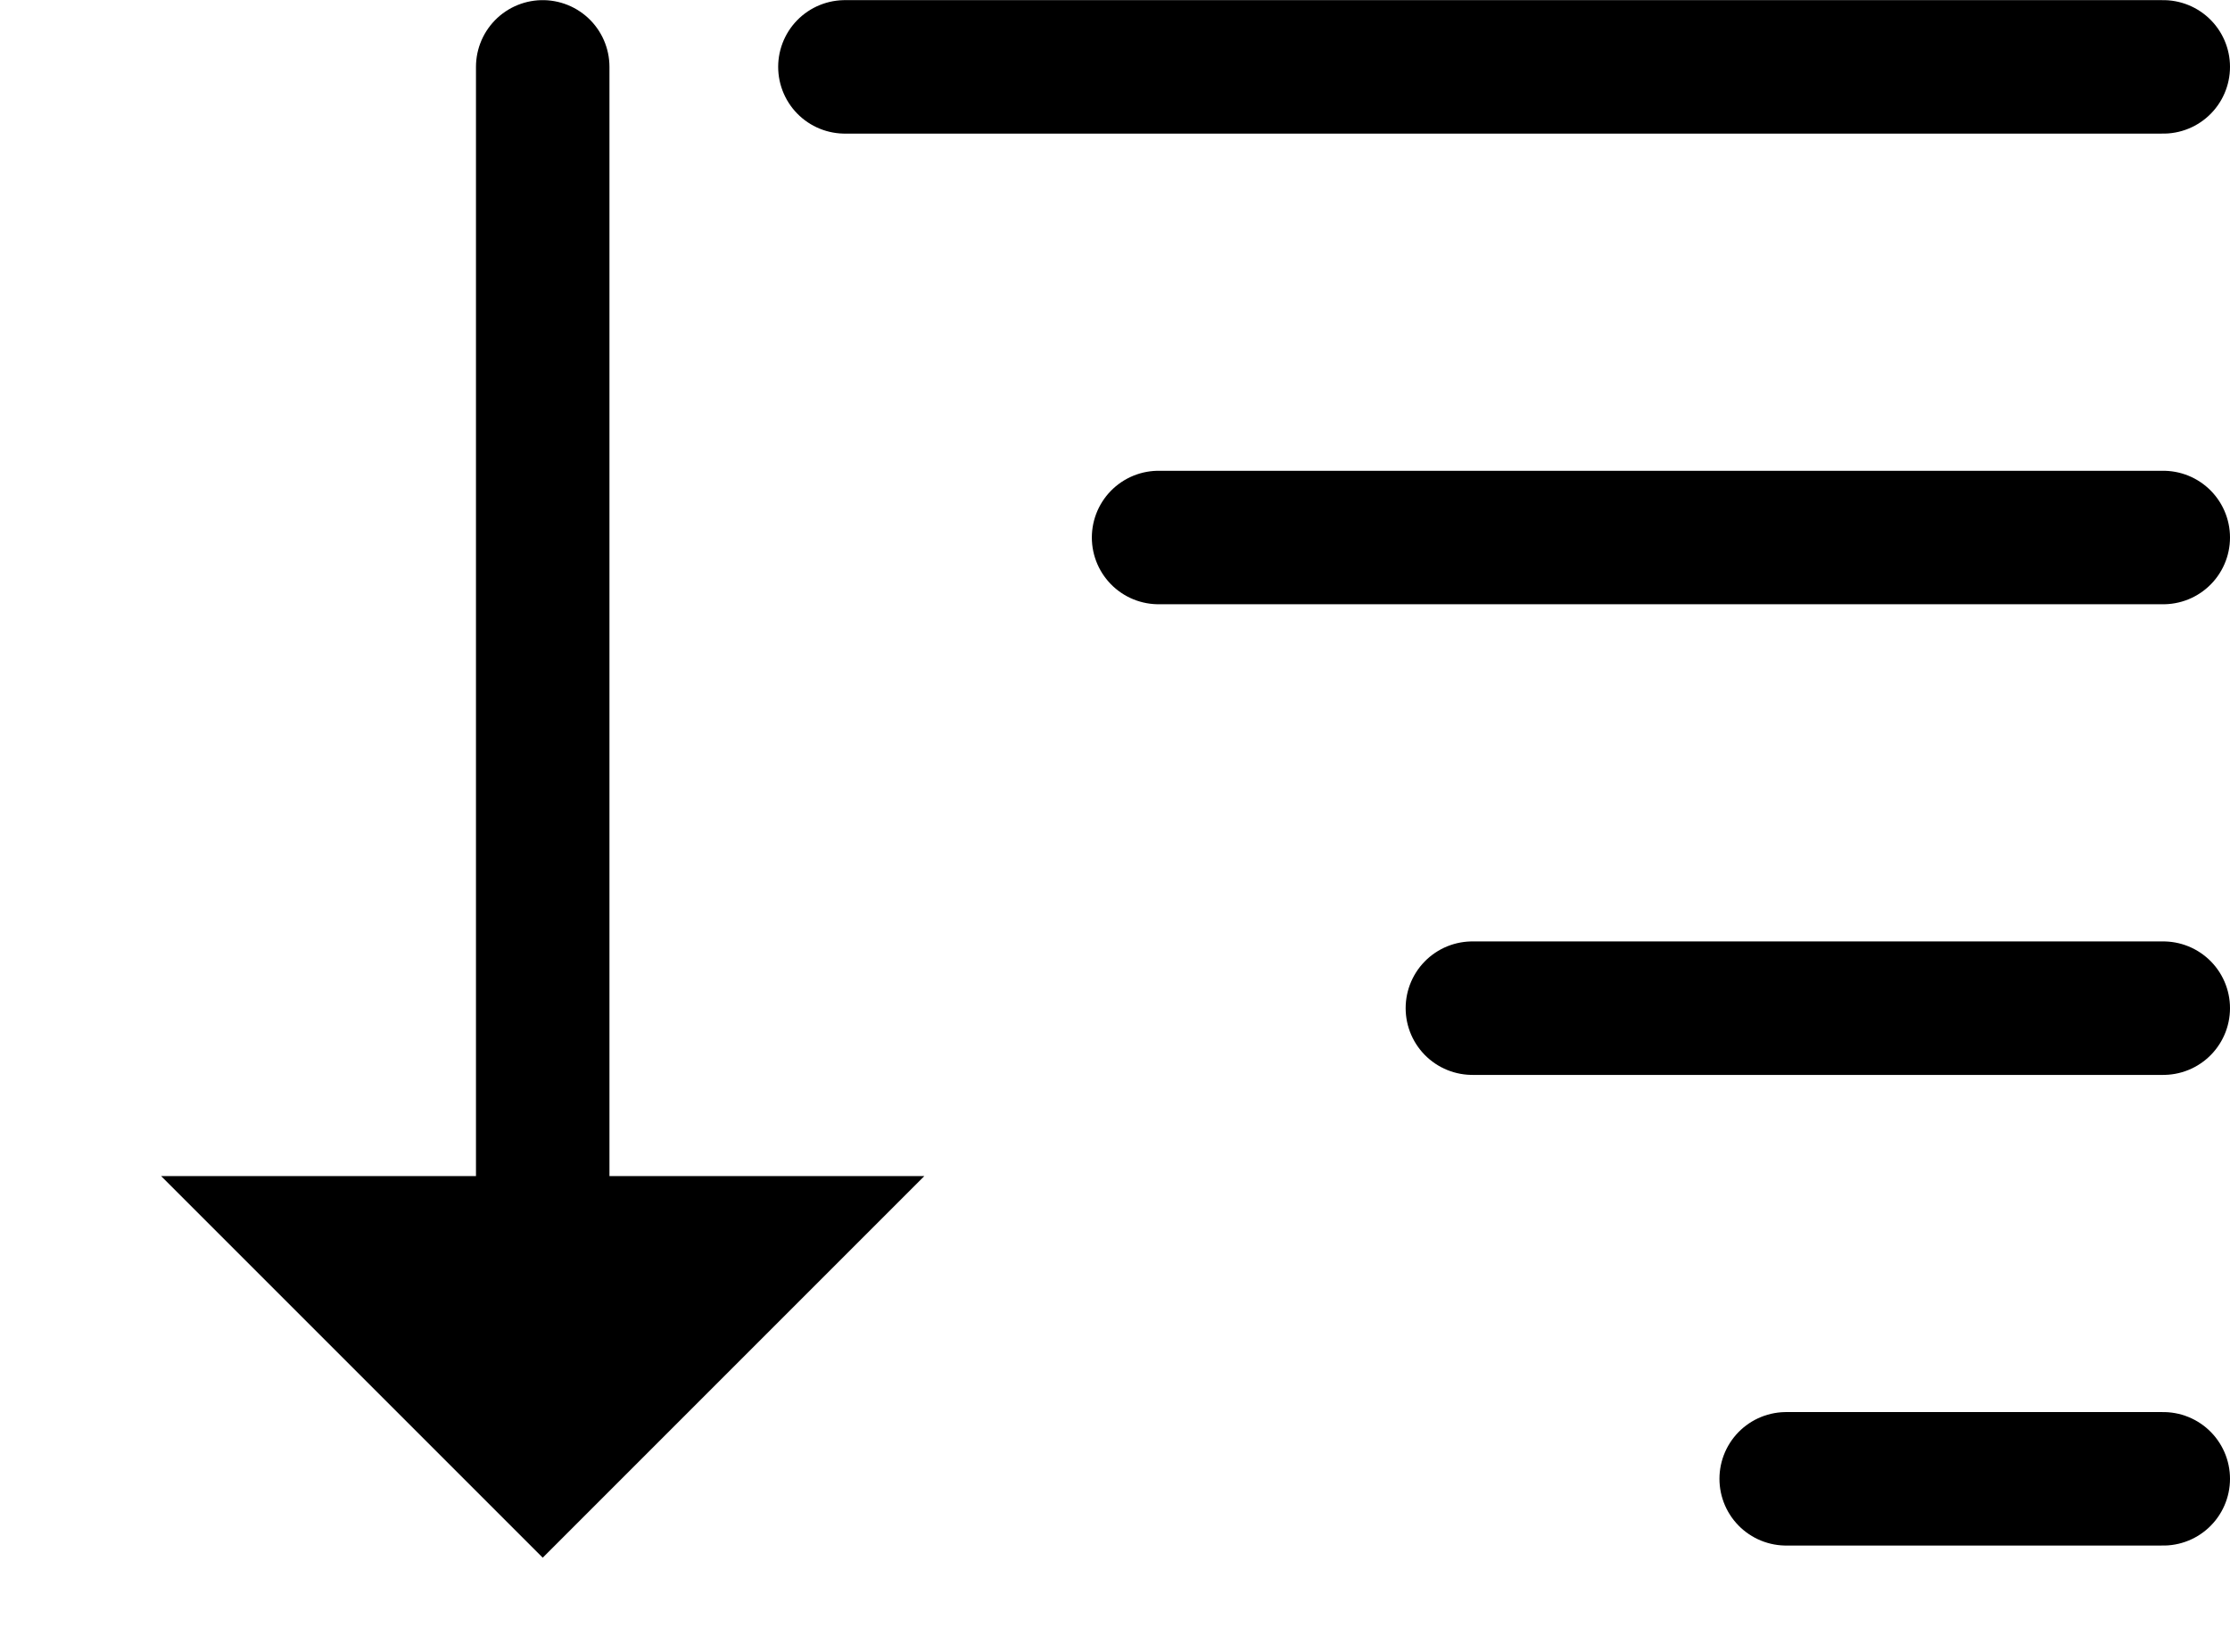 <svg xmlns="http://www.w3.org/2000/svg" width="16.707" height="12.375" viewBox="0 0 16.707 12.375">
  <g id="ordination" transform="translate(-11.176 -13.984)">
    <g id="Grupo_9729" data-name="Grupo 9729" transform="translate(12.383 14.485)">
      <path id="Caminho_10311" data-name="Caminho 10311" d="M-397.586,269.174l2.859,2.859,2.859-2.859Z" transform="translate(397.586 -260.864)" stroke="rgba(0,0,0,0)" stroke-width="1"/>
      <line id="Linha_1740" data-name="Linha 1740" x2="9.877" transform="translate(5.123)" fill="none" stroke="#000" stroke-linecap="round" stroke-miterlimit="10" stroke-width="1"/>
      <line id="Linha_1741" data-name="Linha 1741" y1="10.278" transform="translate(2.859)" fill="none" stroke="#000" stroke-linecap="round" stroke-miterlimit="10" stroke-width="1"/>
      <line id="Linha_1742" data-name="Linha 1742" x2="7.527" transform="translate(7.473 3.526)" fill="none" stroke="#000" stroke-linecap="round" stroke-miterlimit="10" stroke-width="1"/>
      <line id="Linha_1743" data-name="Linha 1743" x2="5.176" transform="translate(9.824 7.052)" fill="none" stroke="#000" stroke-linecap="round" stroke-miterlimit="10" stroke-width="1"/>
      <line id="Linha_1744" data-name="Linha 1744" x2="2.825" transform="translate(12.175 10.578)" fill="none" stroke="#000" stroke-linecap="round" stroke-miterlimit="10" stroke-width="1"/>
    </g>
  </g>
</svg>
